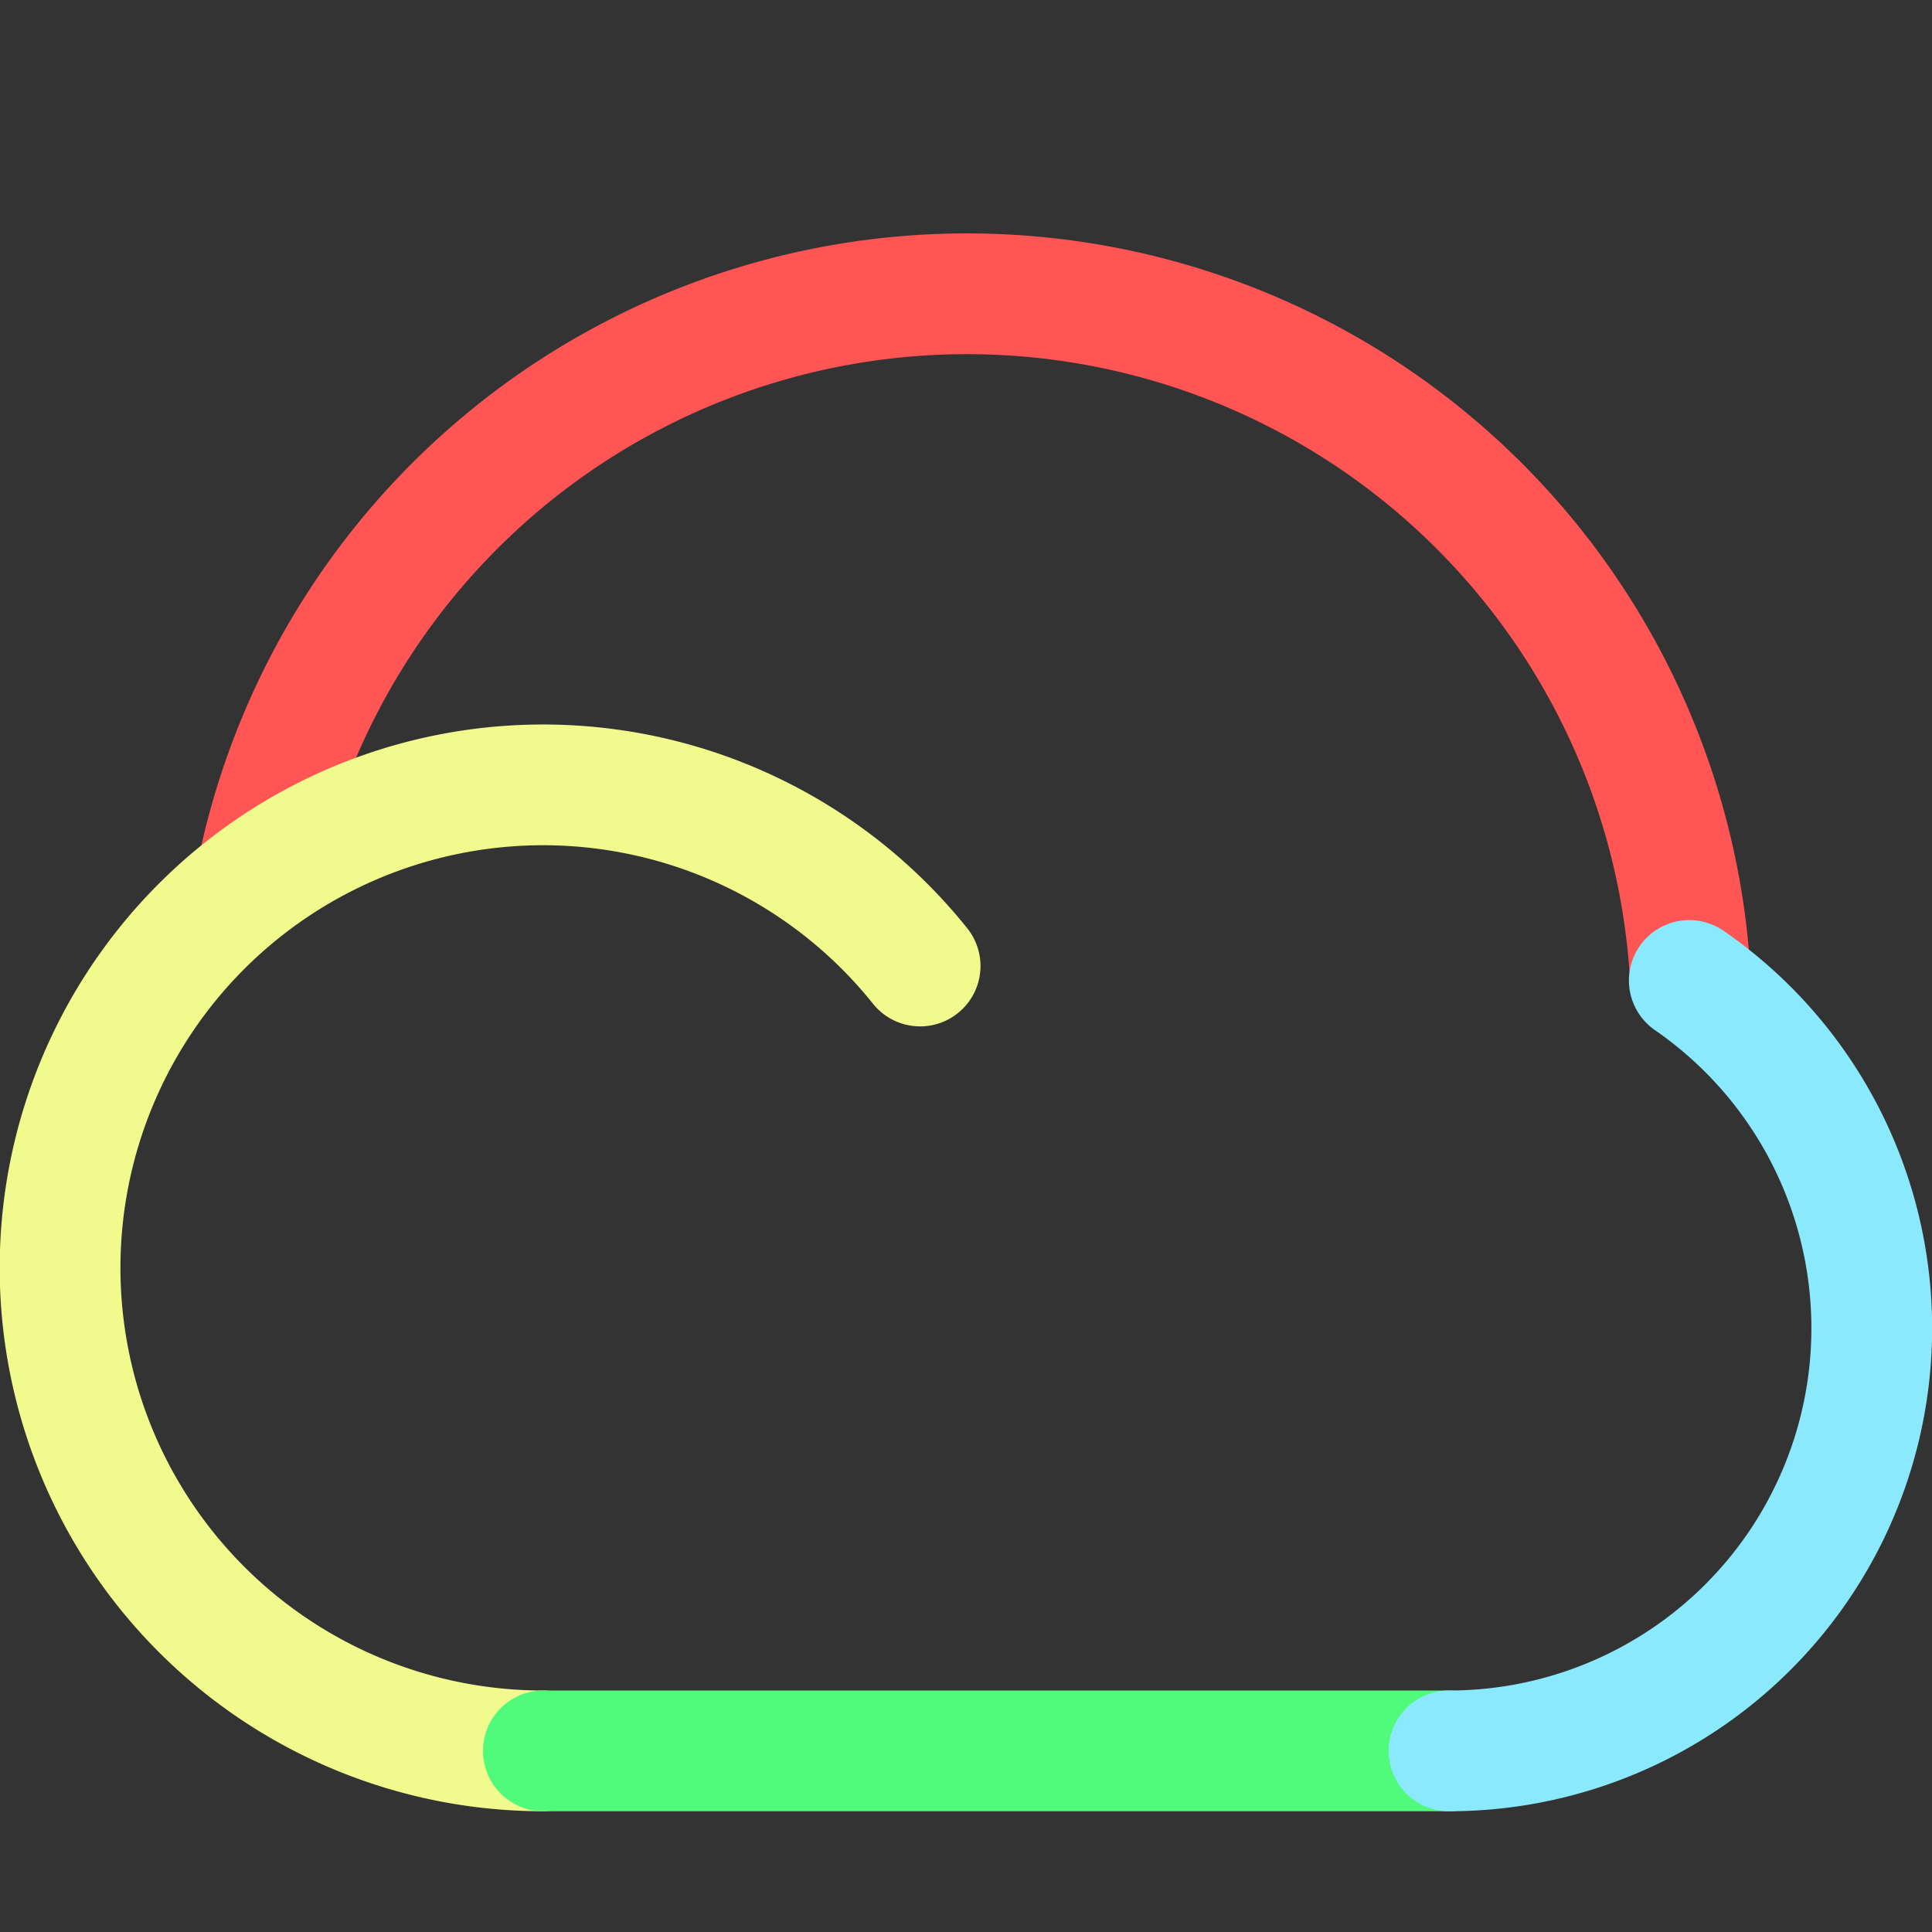 <svg xmlns="http://www.w3.org/2000/svg" width="16" height="16"><rect width="100%" height="100%" fill="#333333" stroke="none"/><g fill="none" fill-rule="evenodd" stroke-linecap="round"><path stroke="#FF5555" d="M2.12 7.28A6 6 0 0 1 14 8.12"/><path stroke="#F1FA8C" stroke-linejoin="round" d="M7.62 8a4 4 0 1 0-3.12 6.5"/><path stroke="#50FA7B" stroke-linejoin="round" d="M4.5 14.5H12"/><path stroke="#8BE9FD" stroke-linejoin="round" d="M12 14.5a3.5 3.5 0 0 0 1.99-6.38"/></g></svg>